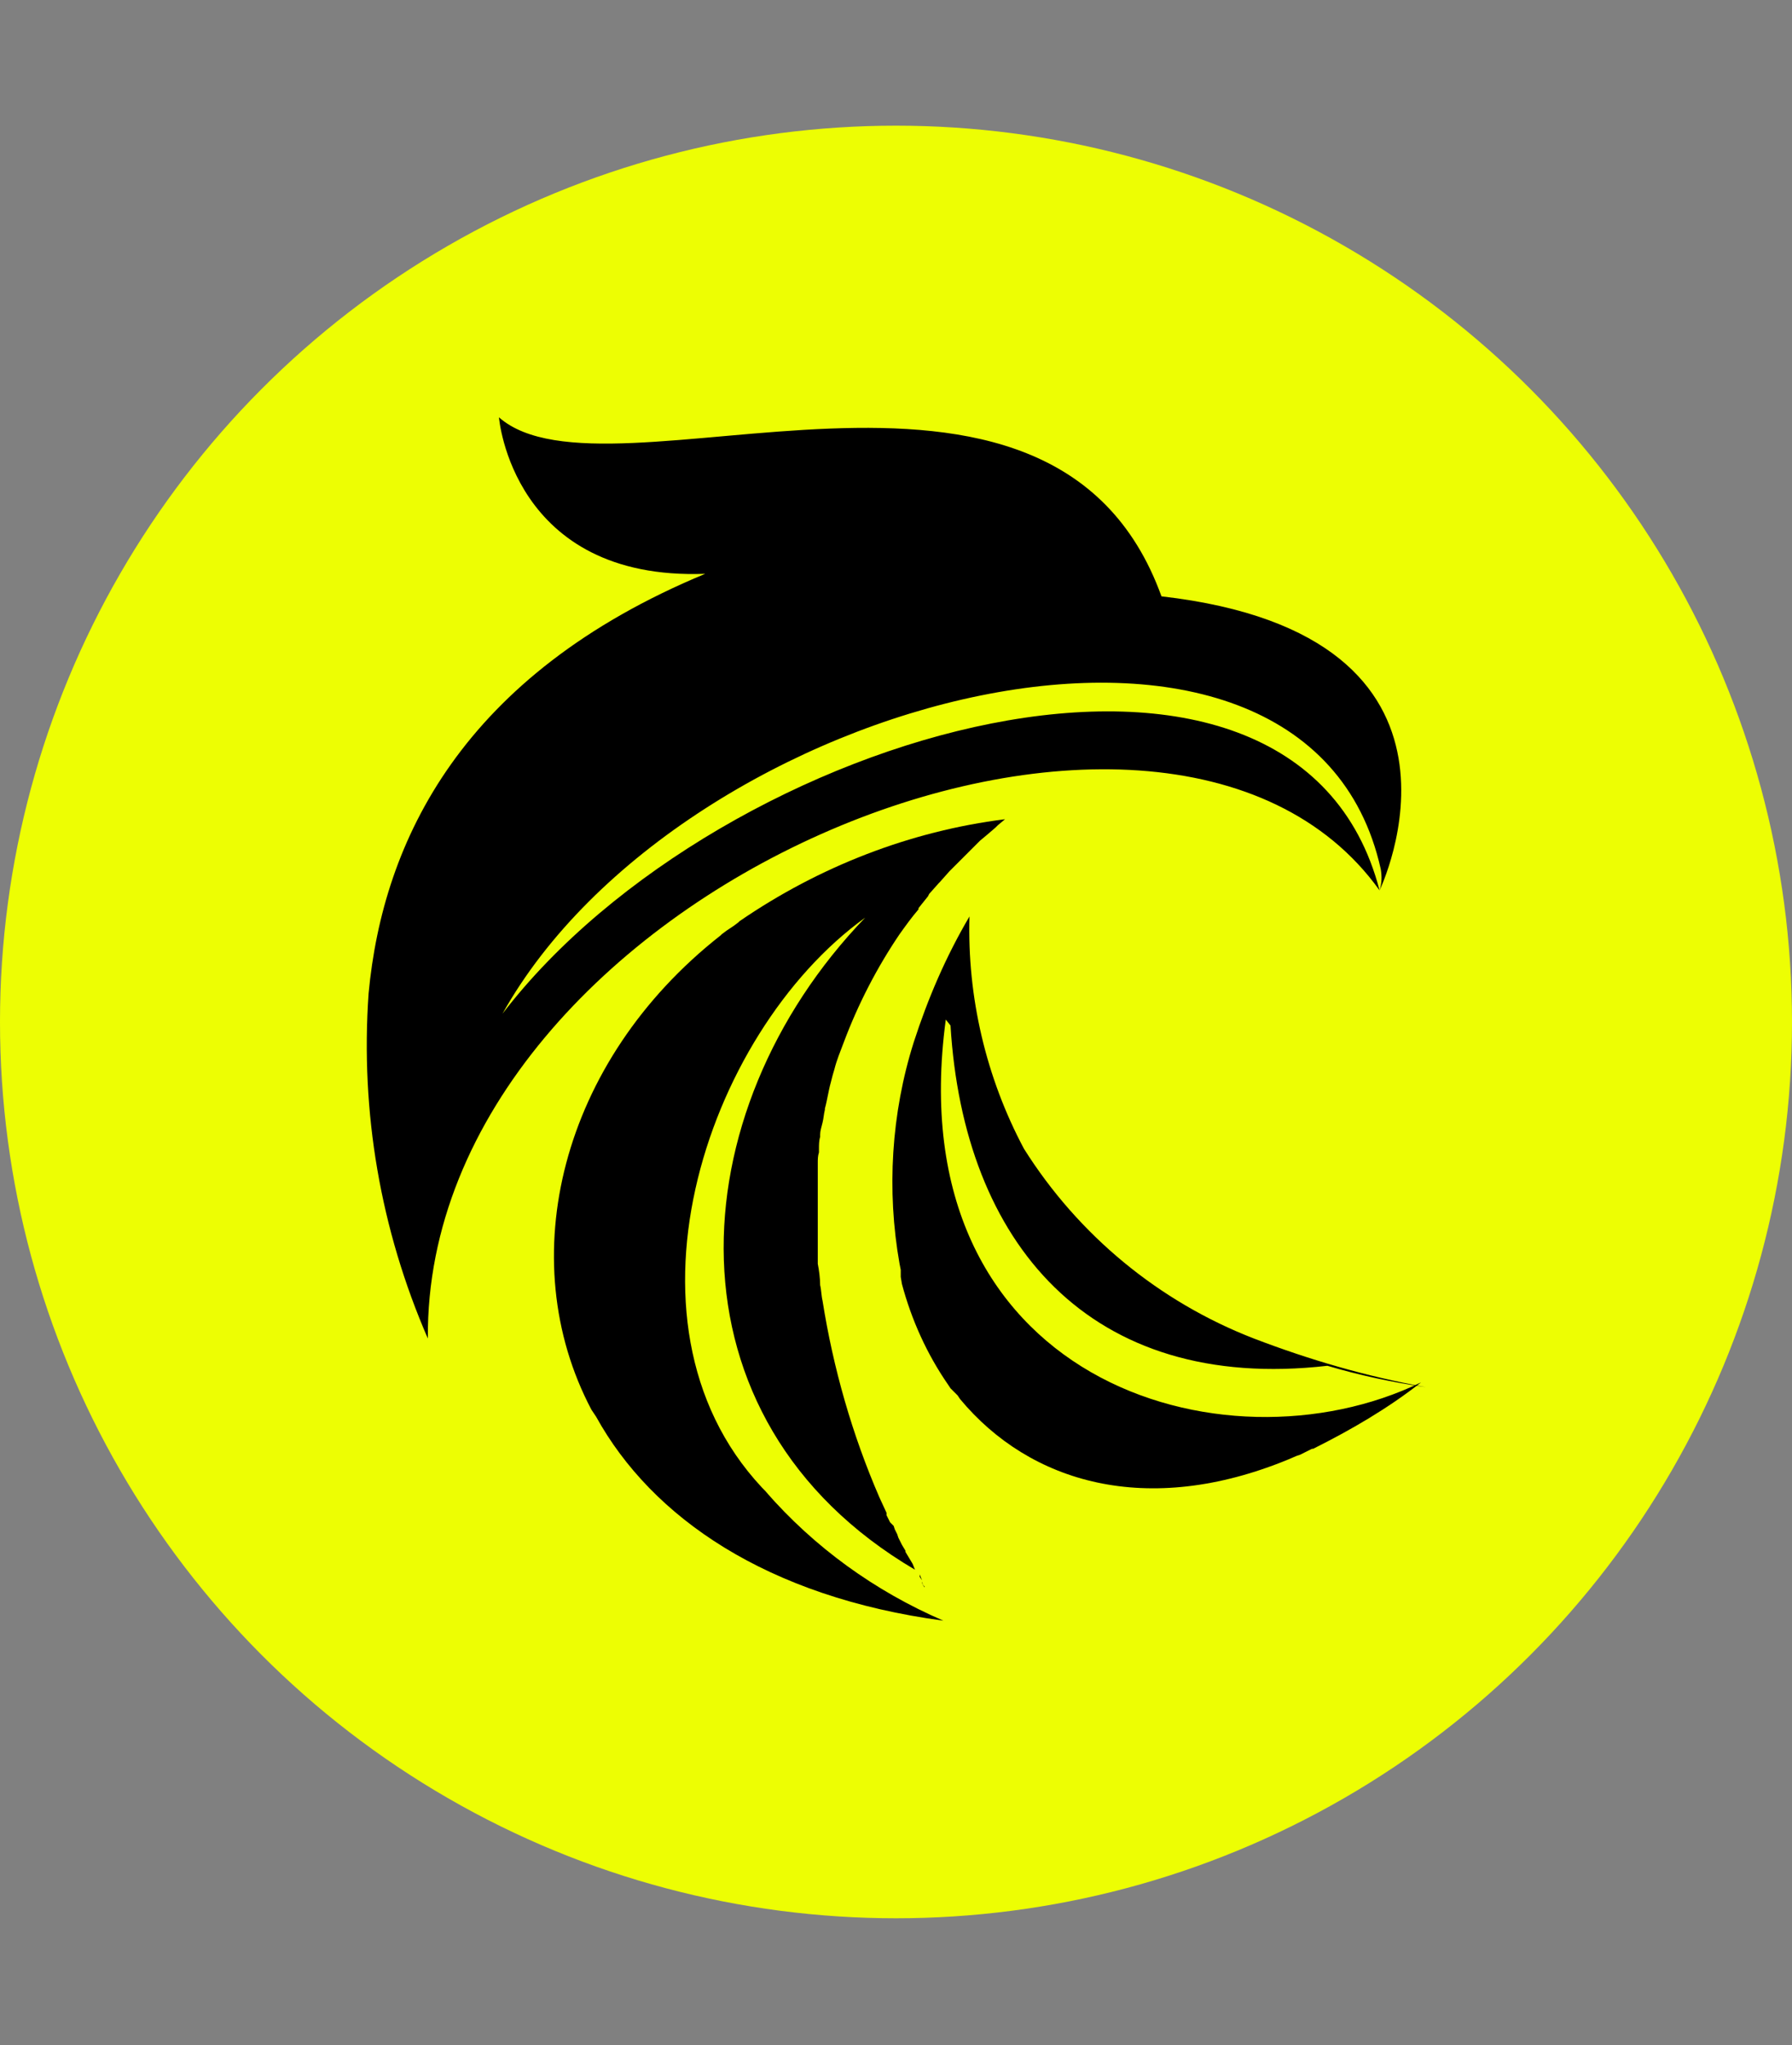 <?xml version="1.0" encoding="utf-8"?>
<!-- Generator: Adobe Illustrator 21.0.0, SVG Export Plug-In . SVG Version: 6.00 Build 0)  -->
<svg version="1.1" id="Component_4_1" xmlns="http://www.w3.org/2000/svg" xmlns:xlink="http://www.w3.org/1999/xlink" x="0px"
	 y="0px" viewBox="0 0 151.2 172.5" style="enable-background:new 0 0 151.2 172.5;" xml:space="preserve">
<rect x="0" y="0" width="151.2" height="172.5" fill="#808080" stroke="none"/>
<style type="text/css">
	.st0{fill:#EDFE03;}
</style>
<circle class="st0" cx="75.6" cy="86.2" r="75.6"/>
<path id="Path_10584" d="M116.4,75.1c-7.1-27.4-55.6-13.6-74,10.4c15.1-27,67.8-40.5,74.1-12.2C116.6,73.9,116.6,74.5,116.4,75.1
	c0,0,10.4-21.5-18.4-24.8c-9.3-25.7-46.7-7-55.9-15.1l0,0c0,0,1.1,13.8,17.4,13.2C39,56.9,32.3,70.9,31.1,83.8
	c-0.7,10,1,19.9,5,29.1C35.8,75.2,98.2,49.7,116.4,75.1"/>
<path id="Path_10585" d="M77.3,132.5l0.2,0.5L77.3,132.5"/>
<path id="Path_10586" d="M77.6,133l0.2,0.3l-0.2-0.5l0,0"/>
<path id="Path_10587" d="M64.9,126.1L64.9,126.1c-13.8-13.7-5.5-38.9,8.1-48.7l0,0c-15.8,16.4-17.4,42.3,4.2,55l-0.2-0.5l0,0
	l-0.3-0.5l0,0l-0.3-0.5v-0.1l-0.3-0.5l-0.1-0.2l-0.2-0.4l-0.1-0.3l-0.2-0.4l-0.1-0.3l-0.3-0.3l-0.3-0.6v-0.2l-0.6-1.3l0,0
	c-2.3-5.3-3.9-10.9-4.8-16.6l0,0c-0.1-0.4-0.1-0.9-0.2-1.3l0,0c0-0.6-0.1-1.3-0.2-1.8v-8.5c0-0.3,0-0.6,0.1-0.9v-0.3
	c0-0.3,0-0.7,0.1-1v-0.2c0-0.3,0.1-0.6,0.2-1l0,0c0.1-0.4,0.1-0.7,0.2-1.1v-0.1c0.2-0.7,0.3-1.5,0.5-2.2l0,0
	c0.1-0.4,0.2-0.8,0.3-1.1l0,0c0.2-0.8,0.5-1.5,0.8-2.3l0,0c1.2-3.2,2.8-6.3,4.7-9.1l0,0c0.5-0.7,1-1.4,1.6-2.1v-0.1l0.8-1l0.1-0.2
	l0.8-0.9l0.1-0.1l0.8-0.9l0.3-0.3l0.8-0.8l0.4-0.4l0.5-0.5l0.6-0.6l0.6-0.5l0.7-0.6l0.2-0.2l0.6-0.5l0,0c-8,1-15.7,4-22.4,8.6
	l-0.1,0.1l-0.4,0.3l-0.3,0.2l-0.3,0.2l-0.4,0.3l-0.1,0.1c-13.5,10.6-17.6,27.3-10.9,40l0.2,0.3l0.2,0.3c4.7,8.5,14.4,15.2,29.3,17.2
	c-5.8-2.5-10.9-6.2-15-10.9"/>
<path id="Path_10588" d="M77.8,133.4v0.1l0.1,0.3L77.8,133.4"/>
<path id="Path_10589" d="M78,133.8L78,133.8v0.1l-0.1-0.2"/>
<path id="Path_10590" d="M78.3,134.3L78.3,134.3"/>
<path id="Path_10591" d="M80.2,86.5c1.1,18.3,11.7,31,31.8,28.7c2.7,0.8,5.5,1.4,8.3,1.8c-5-0.9-9.8-2.3-14.5-4.1
	c-8-3.1-14.8-8.7-19.4-16c-3.2-6-4.8-12.8-4.6-19.6l0,0c-2,3.4-3.5,6.9-4.7,10.6c-1.9,6-2.3,12.5-1.2,18.7l0,0l0.1,0.5v0.6l0.1,0.6
	l0,0c0.8,3,2.1,5.9,3.9,8.5l0,0l0.2,0.3l0.1,0.1l0.2,0.2l0.2,0.2l0.1,0.1l0.2,0.3l0,0c5.9,7.1,15.8,10,27.7,5.1l0,0l0.7-0.3l0.3-0.1
	l0.4-0.2l0.6-0.3h0.1c3.2-1.6,6.3-3.4,9.1-5.6l0,0c-16.7,8.1-44.2-0.2-40.1-30.6"/>
</svg>
